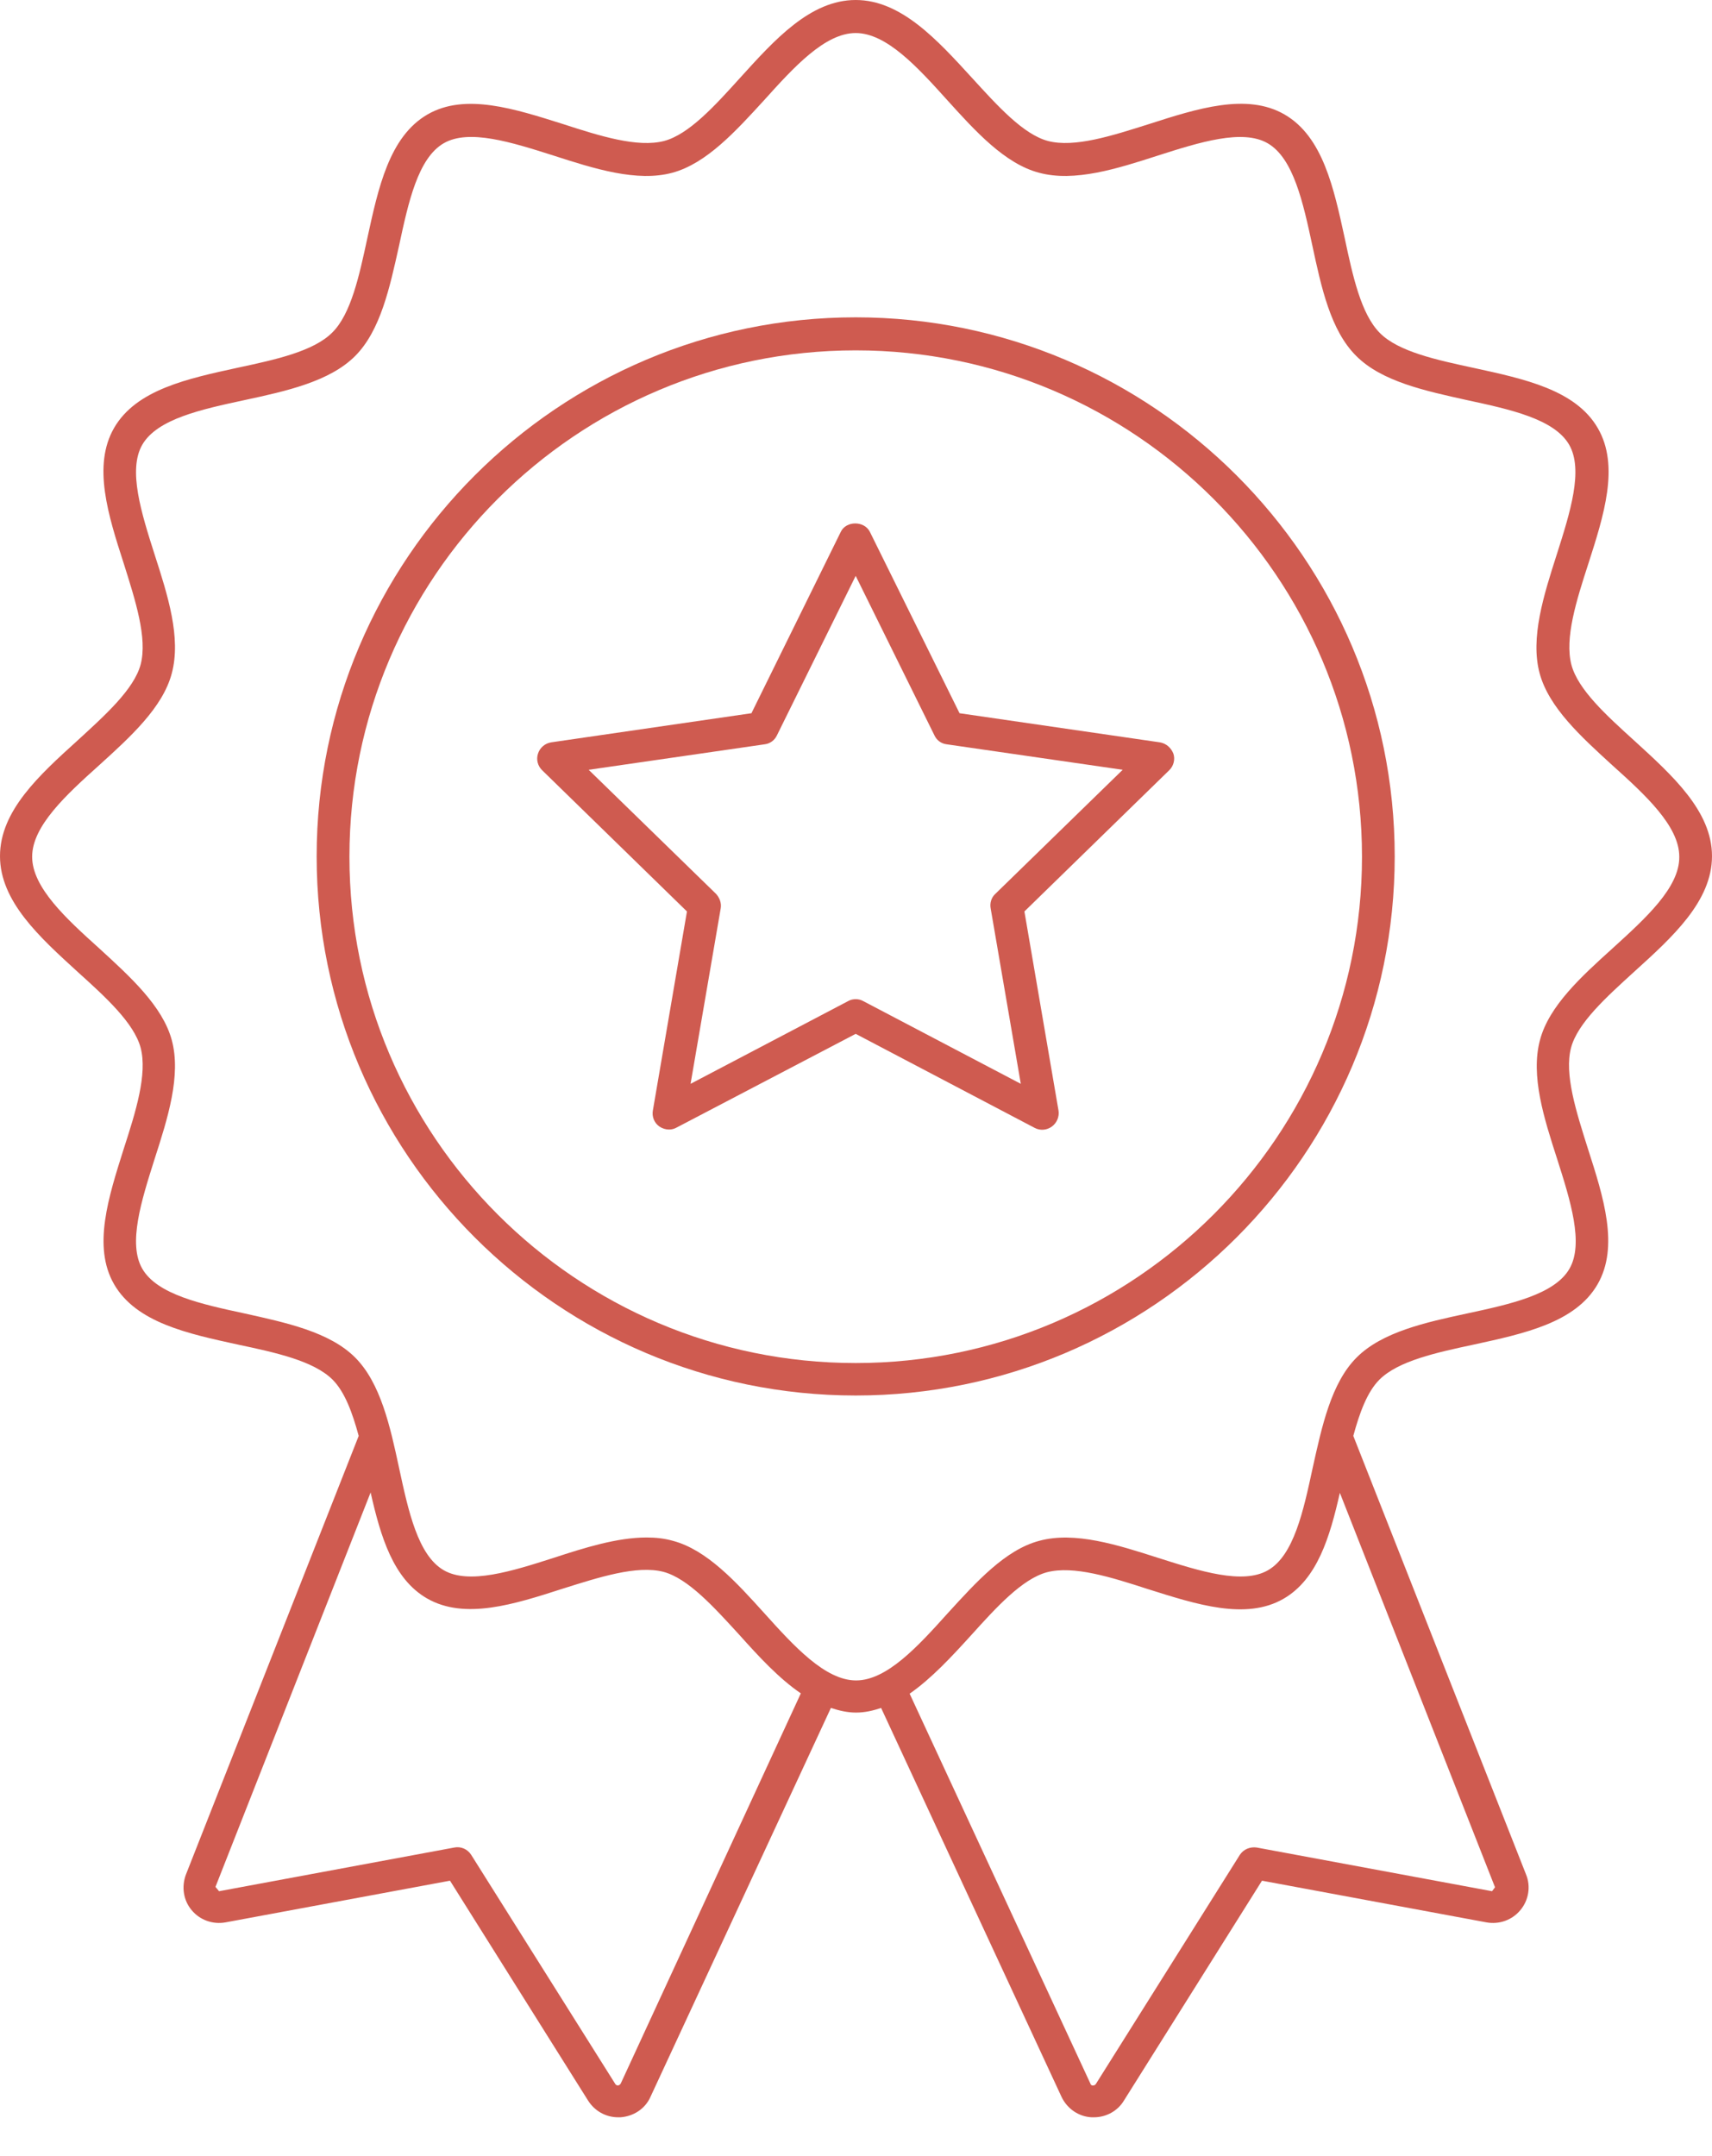 <svg width="27" height="34" viewBox="0 0 27 34" fill="none" xmlns="http://www.w3.org/2000/svg">
<path d="M25.774 11.679C25.336 11.282 24.887 10.875 24.783 10.484C24.673 10.066 24.861 9.471 25.049 8.892C25.294 8.13 25.545 7.348 25.2 6.753C24.851 6.147 24.037 5.975 23.248 5.803C22.664 5.677 22.053 5.547 21.761 5.25C21.464 4.952 21.333 4.347 21.208 3.757C21.036 2.969 20.864 2.155 20.258 1.805C19.663 1.461 18.881 1.712 18.119 1.957C17.54 2.14 16.945 2.333 16.527 2.223C16.136 2.119 15.729 1.665 15.332 1.231C14.779 0.626 14.21 0 13.495 0C12.78 0 12.217 0.626 11.669 1.231C11.272 1.67 10.865 2.119 10.474 2.223C10.056 2.332 9.461 2.145 8.882 1.957C8.12 1.717 7.337 1.461 6.742 1.805C6.137 2.155 5.965 2.969 5.793 3.757C5.667 4.342 5.537 4.952 5.239 5.245C4.942 5.542 4.337 5.673 3.752 5.798C2.964 5.97 2.15 6.142 1.8 6.747C1.456 7.342 1.706 8.125 1.952 8.887C2.134 9.466 2.328 10.061 2.218 10.479C2.113 10.87 1.659 11.277 1.226 11.674C0.621 12.222 0 12.785 0 13.5C0 14.215 0.626 14.779 1.226 15.327C1.665 15.723 2.113 16.131 2.218 16.522C2.327 16.939 2.14 17.534 1.952 18.114C1.712 18.875 1.456 19.658 1.8 20.253C2.15 20.858 2.964 21.031 3.752 21.203C4.342 21.328 4.947 21.459 5.245 21.756C5.438 21.949 5.558 22.278 5.657 22.643L2.933 29.558C2.86 29.751 2.891 29.965 3.022 30.121C3.152 30.278 3.356 30.351 3.559 30.314L7.097 29.657L9.273 33.122C9.378 33.289 9.555 33.388 9.748 33.388H9.785C9.993 33.373 10.176 33.253 10.259 33.065L13.104 26.933C13.234 26.975 13.364 27.006 13.5 27.006C13.641 27.006 13.771 26.975 13.896 26.933L16.741 33.065C16.829 33.252 17.012 33.378 17.215 33.388H17.252C17.445 33.388 17.628 33.289 17.727 33.122L19.903 29.657L23.441 30.314C23.645 30.351 23.848 30.278 23.978 30.121C24.109 29.965 24.145 29.746 24.067 29.558L21.343 22.643C21.442 22.278 21.562 21.949 21.755 21.756C22.053 21.459 22.658 21.328 23.243 21.203C24.031 21.031 24.845 20.859 25.195 20.253C25.539 19.658 25.288 18.875 25.043 18.114C24.86 17.534 24.667 16.939 24.777 16.522C24.881 16.131 25.335 15.723 25.769 15.327C26.374 14.779 27 14.215 27 13.5C27 12.79 26.374 12.227 25.774 11.679L25.774 11.679ZM9.79 32.855C9.78 32.871 9.769 32.881 9.749 32.886C9.733 32.886 9.712 32.881 9.702 32.86L7.431 29.249C7.374 29.16 7.27 29.113 7.165 29.134L3.455 29.823L3.398 29.755L5.845 23.535C6.002 24.229 6.2 24.897 6.733 25.205C7.328 25.549 8.11 25.299 8.872 25.053C9.451 24.871 10.046 24.678 10.464 24.787C10.855 24.892 11.262 25.346 11.659 25.779C11.967 26.123 12.285 26.468 12.63 26.703L9.79 32.855ZM23.531 29.823L19.82 29.134C19.716 29.119 19.612 29.161 19.554 29.249L17.284 32.861C17.274 32.876 17.258 32.887 17.237 32.887C17.216 32.887 17.201 32.876 17.196 32.855L14.346 26.708C14.691 26.468 15.009 26.124 15.317 25.785C15.713 25.346 16.121 24.898 16.512 24.793C16.93 24.684 17.525 24.871 18.104 25.059C18.866 25.299 19.648 25.555 20.243 25.211C20.776 24.903 20.974 24.235 21.131 23.541L23.578 29.761L23.531 29.823ZM25.43 14.956C24.94 15.399 24.428 15.864 24.287 16.401C24.136 16.965 24.35 17.633 24.559 18.28C24.767 18.932 24.981 19.611 24.752 20.007C24.517 20.414 23.818 20.566 23.139 20.712C22.482 20.853 21.798 21.004 21.396 21.406C20.994 21.808 20.848 22.491 20.702 23.149C20.556 23.827 20.405 24.527 19.998 24.761C19.601 24.991 18.928 24.777 18.27 24.568C17.623 24.36 16.95 24.146 16.392 24.297C15.854 24.438 15.395 24.949 14.946 25.44C14.477 25.962 13.986 26.499 13.501 26.499C13.015 26.499 12.525 25.962 12.055 25.44C11.612 24.949 11.147 24.438 10.61 24.297C10.479 24.26 10.344 24.245 10.197 24.245C9.733 24.245 9.221 24.406 8.726 24.568C8.073 24.777 7.395 24.991 6.998 24.761C6.591 24.526 6.44 23.827 6.294 23.149C6.153 22.491 6.002 21.808 5.6 21.406C5.198 21.004 4.515 20.858 3.857 20.712C3.178 20.566 2.479 20.414 2.244 20.007C2.015 19.611 2.229 18.937 2.437 18.28C2.646 17.633 2.86 16.96 2.709 16.401C2.563 15.864 2.056 15.405 1.566 14.956C1.044 14.486 0.507 13.995 0.507 13.51C0.507 13.025 1.044 12.534 1.566 12.065C2.056 11.621 2.568 11.156 2.709 10.619C2.86 10.056 2.646 9.388 2.437 8.74C2.229 8.088 2.015 7.41 2.244 7.013C2.479 6.606 3.178 6.455 3.857 6.309C4.514 6.168 5.198 6.017 5.6 5.615C6.002 5.213 6.148 4.529 6.294 3.872C6.44 3.193 6.591 2.494 6.998 2.259C7.395 2.029 8.068 2.243 8.726 2.452C9.373 2.661 10.046 2.875 10.604 2.724C11.142 2.578 11.601 2.071 12.05 1.581C12.52 1.059 13.01 0.521 13.495 0.521C13.981 0.521 14.471 1.059 14.941 1.581C15.384 2.071 15.849 2.583 16.387 2.724C16.945 2.875 17.618 2.661 18.265 2.452C18.918 2.243 19.596 2.03 19.992 2.259C20.399 2.494 20.551 3.193 20.697 3.872C20.838 4.529 20.984 5.213 21.391 5.615C21.793 6.017 22.476 6.163 23.134 6.309C23.812 6.455 24.512 6.606 24.747 7.013C24.976 7.41 24.762 8.083 24.553 8.74C24.345 9.388 24.131 10.061 24.282 10.619C24.428 11.157 24.934 11.616 25.425 12.065C25.947 12.534 26.484 13.025 26.484 13.51C26.49 13.996 25.952 14.481 25.43 14.956H25.43Z" fill="#CF5B50"/>
<path d="M13.495 5.004C8.809 5.004 4.994 8.819 4.994 13.505C4.994 18.191 8.809 22.006 13.495 22.006C18.181 22.006 21.996 18.191 21.996 13.505C21.996 8.819 18.181 5.004 13.495 5.004ZM13.495 21.494C9.091 21.494 5.511 17.915 5.511 13.51C5.511 9.105 9.09 5.525 13.495 5.525C17.9 5.525 21.48 9.11 21.48 13.51C21.48 17.909 17.9 21.494 13.495 21.494Z" fill="#CF5B50"/>
<path d="M18.291 11.706L15.133 11.247L13.719 8.387C13.631 8.21 13.344 8.21 13.26 8.387L11.851 11.247L8.694 11.706C8.595 11.722 8.516 11.789 8.485 11.883C8.454 11.977 8.48 12.076 8.548 12.144L10.834 14.373L10.296 17.514C10.28 17.608 10.317 17.707 10.4 17.765C10.447 17.796 10.5 17.812 10.552 17.812C10.594 17.812 10.635 17.801 10.672 17.78L13.495 16.303L16.318 17.786C16.407 17.833 16.511 17.822 16.589 17.765C16.668 17.707 16.709 17.608 16.694 17.514L16.156 14.373L18.442 12.144C18.51 12.077 18.536 11.972 18.505 11.883C18.468 11.79 18.39 11.722 18.291 11.706L18.291 11.706ZM15.697 14.096C15.634 14.153 15.608 14.242 15.624 14.326L16.099 17.091L13.615 15.787C13.578 15.766 13.537 15.756 13.495 15.756C13.453 15.756 13.412 15.766 13.375 15.787L10.891 17.091L11.366 14.326C11.381 14.242 11.35 14.159 11.293 14.096L9.284 12.139L12.06 11.737C12.143 11.727 12.216 11.675 12.253 11.596L13.495 9.081L14.737 11.596C14.773 11.675 14.846 11.727 14.93 11.737L17.706 12.139L15.697 14.096Z" fill="#CF5B50"/>
</svg>
